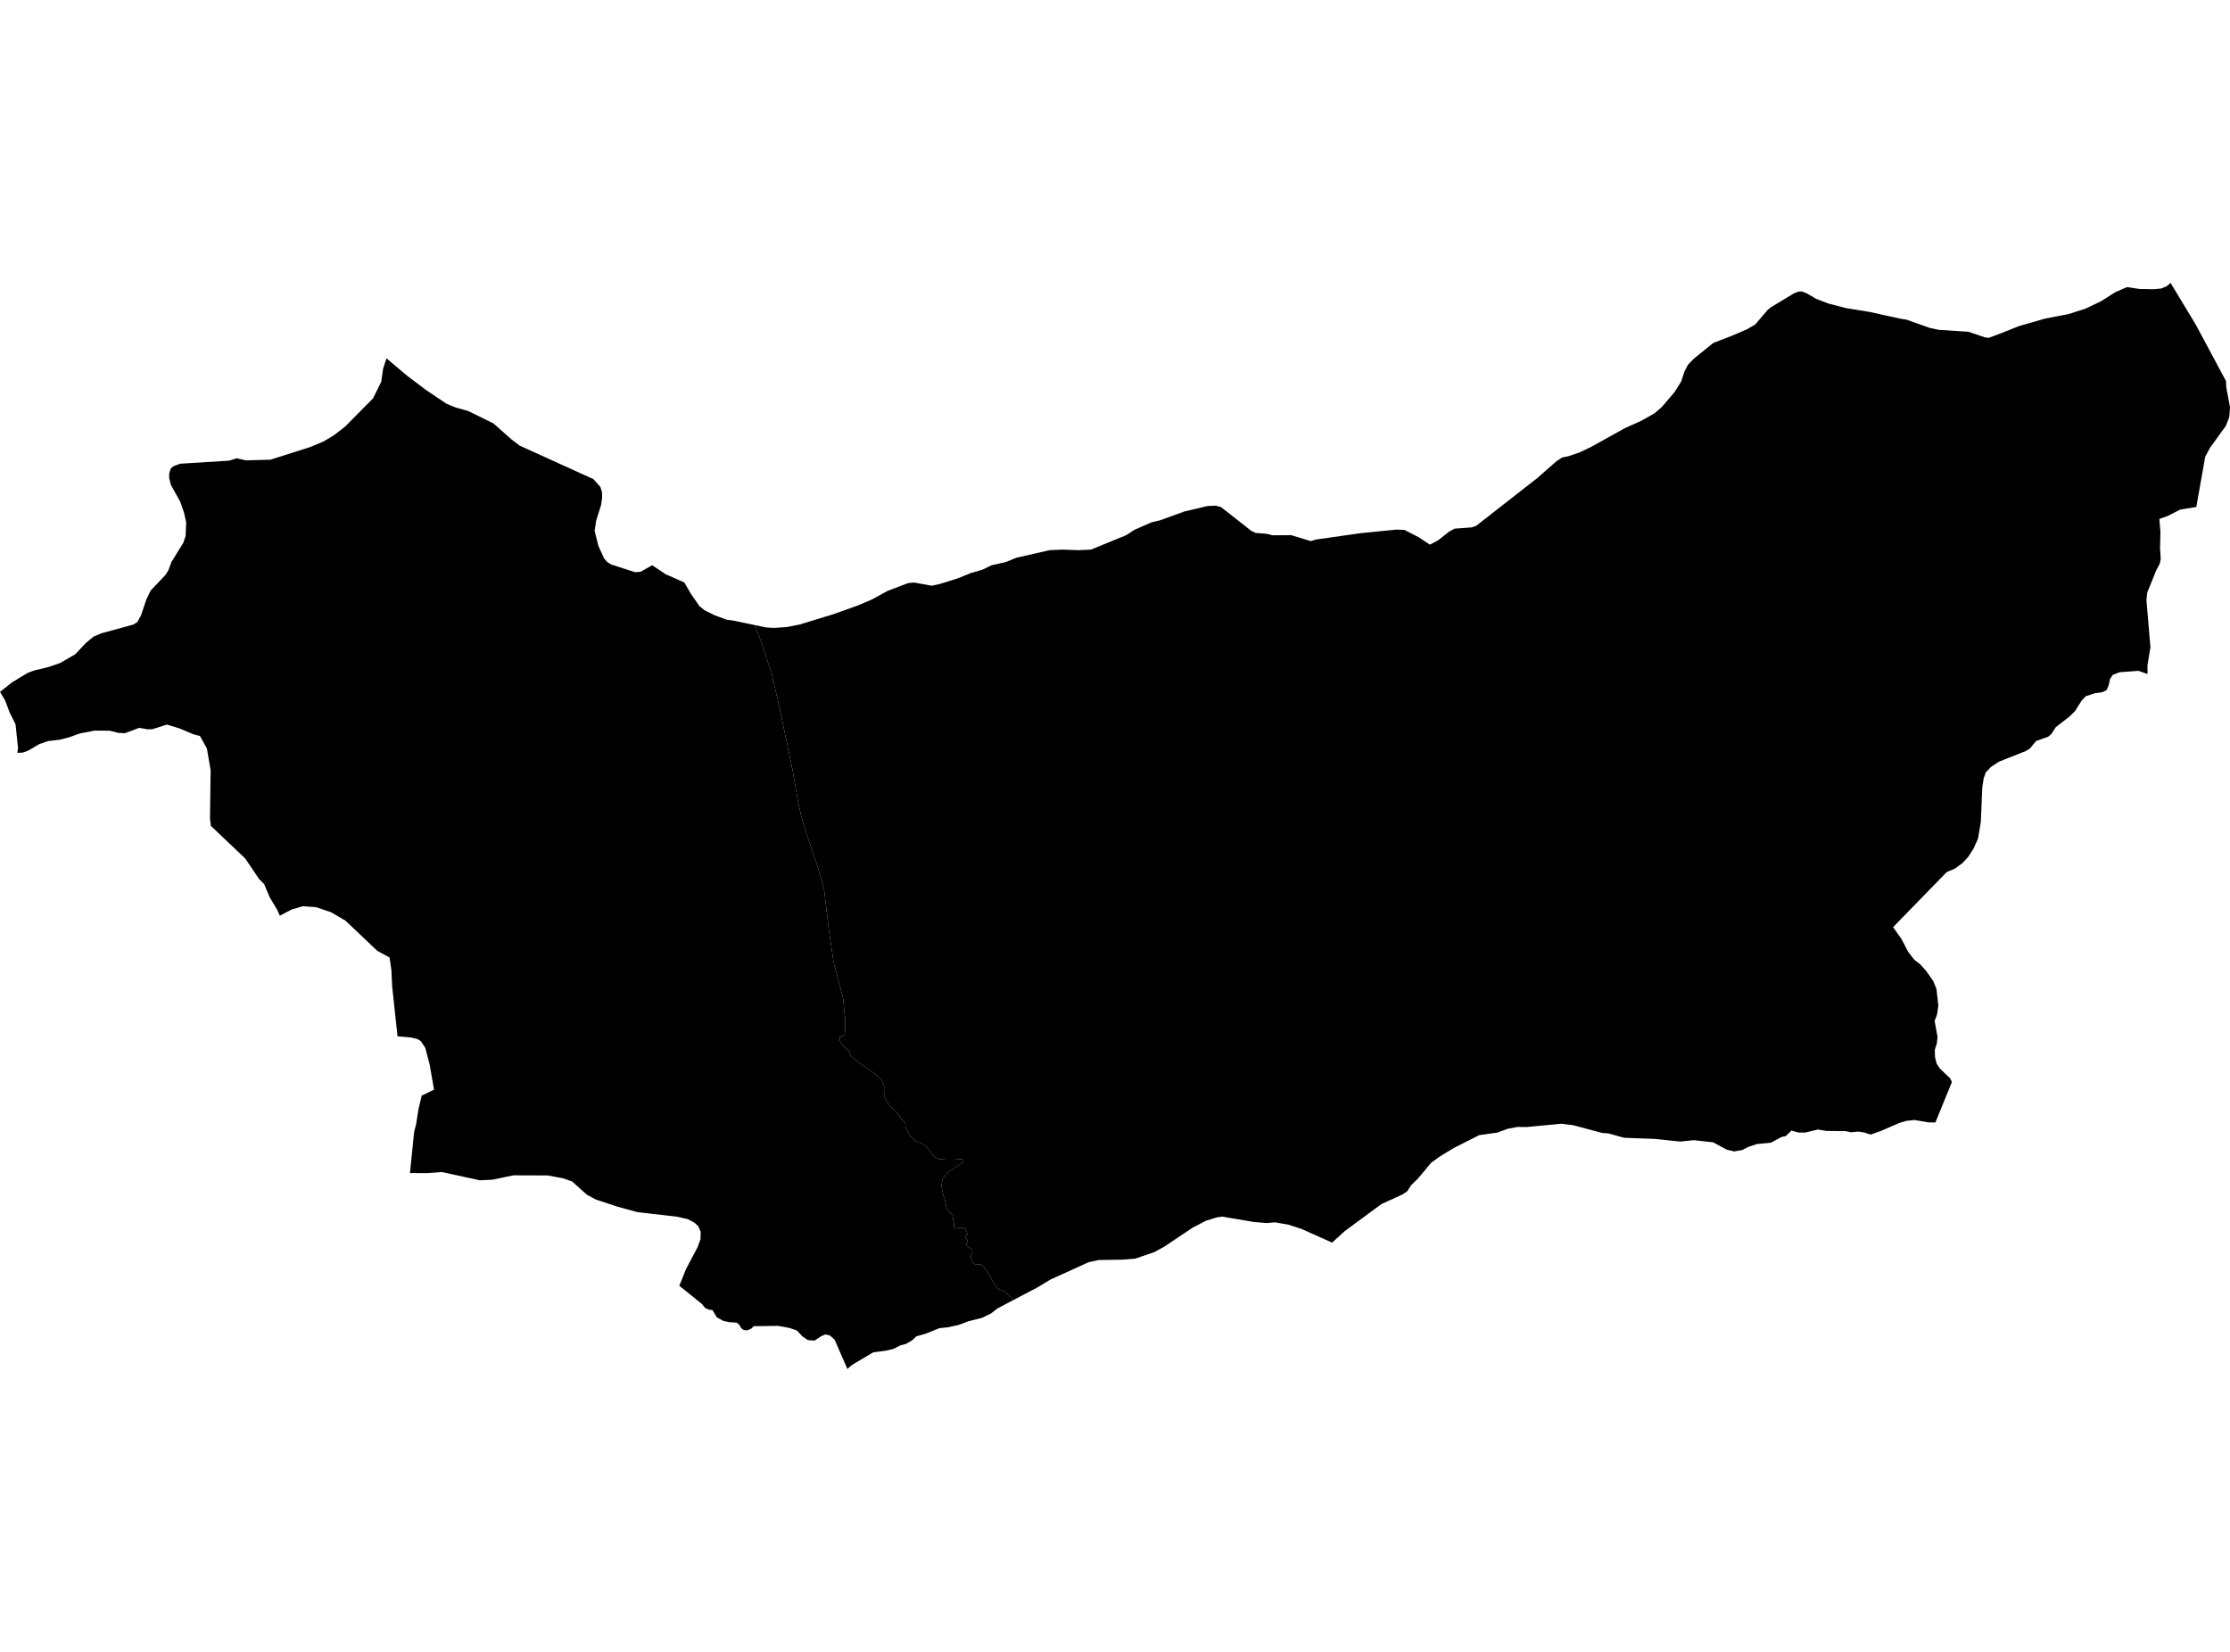 <?xml version='1.0'?>
<svg  baseProfile = 'tiny' width = '540' height = '400' stroke-linecap = 'round' stroke-linejoin = 'round' version='1.1' xmlns='http://www.w3.org/2000/svg'>
<path id='1805001001' title='1805001001'  d='M 153.952 138.543 155.105 138.464 157.932 136.869 161.143 139.026 165.723 141.055 167.24 143.695 169.398 146.818 170.659 147.803 173.111 149.014 175.958 150.058 177.465 150.255 182.794 151.368 184.045 154.698 186.774 162.805 188.537 170.321 189.522 175.029 191.916 186.456 193.265 194.208 193.876 197.074 194.969 200.926 197.698 208.964 199.52 215.111 200.712 225.168 201.835 232.92 204.14 241.657 204.711 247.321 204.554 250.611 203.313 251.153 203.372 251.991 204.032 253.182 205.47 254.364 206.13 255.763 207.745 257.132 211.626 259.851 213.419 261.398 214.266 263.24 214.217 265.574 215.064 267.239 215.842 268.096 216.887 269.051 217.606 269.908 218.088 270.746 218.748 271.514 219.221 271.957 219.26 272.765 219.517 273.573 219.999 274.41 220.403 275.031 221.152 275.848 221.91 276.4 222.166 276.489 223.191 276.902 224.048 277.444 224.698 278.114 225.289 278.872 225.821 279.582 226.54 280.301 227.525 280.734 229.219 280.576 231.357 280.596 233.09 280.764 233.327 281.089 232.943 281.601 232.174 282.172 231.465 282.625 230.726 283.138 229.889 283.591 229.209 284.31 228.618 284.94 228.244 285.6 228.008 286.92 228.106 288.082 228.441 289.462 228.865 290.811 228.963 291.52 229.229 292.446 229.613 293.165 229.978 293.599 230.342 293.884 230.608 294.298 230.746 294.938 230.884 295.717 231.061 296.682 230.982 296.849 231.179 297.47 231.386 297.49 232.519 297.302 233.13 297.263 233.603 297.243 233.839 297.825 234.204 298.593 234.312 298.879 233.721 299.223 233.672 299.391 233.918 299.775 234.322 300.583 234.154 300.967 233.987 301.371 234.253 301.745 234.548 301.952 235.228 302.543 235.415 302.75 235.464 302.996 235.435 303.301 235.228 303.804 235.12 304.257 235.13 304.69 235.258 305.163 235.464 305.508 235.73 305.971 236.154 306.148 236.863 306.128 237.563 306.217 238.114 306.68 238.567 307.242 239.168 308.02 239.483 308.591 240.685 310.729 241.256 311.655 242.035 312.246 243.315 312.777 244.241 313.694 245.394 314.807 244.044 315.516 241.572 316.816 240.843 317.378 239.966 318.057 237.838 319.101 234.371 319.988 232.135 320.835 229.495 321.406 227.486 321.613 224.186 322.943 221.9 323.593 220.837 324.588 219.389 325.425 218.009 325.79 216.355 326.637 214.434 327.08 211.479 327.455 210.72 327.908 206.287 330.538 205.194 331.493 202.111 324.421 201.008 323.406 200.889 323.377 199.855 323.13 198.762 323.613 197.265 324.618 195.708 324.509 195.649 324.509 194.3 323.603 192.989 322.185 191.177 321.564 188.409 321.062 182.499 321.14 181.918 321.741 180.972 322.145 180.105 322.066 179.504 321.633 178.953 320.727 178.352 320.254 178.233 320.254 176.697 320.185 175.121 319.84 173.574 318.983 173.318 318.55 172.54 317.25 171.673 317.131 170.767 316.737 169.969 315.752 164.502 311.359 166.098 307.35 168.935 301.981 169.634 300.041 169.664 298.258 169.536 297.953 169.063 296.879 168.117 296.051 166.61 295.224 163.881 294.613 154.376 293.52 149.441 292.17 144.259 290.456 142.092 289.284 138.556 286.103 136.35 285.324 132.794 284.664 132.636 284.635 124.352 284.605 119.2 285.669 116.166 285.807 113.861 285.305 107.005 283.807 103.459 284.073 99.273 284.054 100.277 274.115 100.78 272.164 101.341 268.559 101.962 265.949 102.109 265.308 104.533 264.136 105.104 263.86 104.04 257.773 102.986 253.744 101.912 252.119 101.115 251.616 99.538 251.232 99.056 251.183 96.268 250.937 96.258 250.937 94.958 238.781 94.781 234.9 94.328 231.856 91.363 230.251 83.66 222.942 80.173 220.903 76.498 219.661 73.307 219.445 70.588 220.252 67.761 221.73 67.081 220.233 65.289 217.238 63.969 214.076 62.737 212.855 59.388 207.89 51.055 199.98 50.848 198.158 51.005 186.515 50.099 181.255 48.425 178.221 46.888 177.827 43.48 176.389 40.406 175.453 36.86 176.586 36.102 176.595 35.718 176.595 33.698 176.251 30.28 177.541 28.665 177.472 26.567 176.94 22.883 176.92 22.863 176.92 19.277 177.62 18.893 177.758 16.716 178.546 14.47 179.117 11.633 179.452 9.516 180.181 6.954 181.698 5.546 182.23 4.206 182.318 4.354 181.008 3.763 175.384 2.325 172.507 1.241 169.621 0 167.533 2.945 165.208 6.639 162.972 8.127 162.401 11.791 161.505 14.588 160.539 18.243 158.412 20.784 155.703 22.666 154.146 24.596 153.339 32.309 151.231 33.255 150.63 34.151 148.995 35.432 145.192 36.476 143.005 40.042 139.252 40.791 138.061 41.52 136.081 44.376 131.461 44.947 129.796 45.085 126.506 44.563 124.132 43.637 121.482 41.401 117.453 40.958 115.72 40.988 114.567 41.372 113.415 42.081 112.853 43.618 112.292 55.527 111.543 57.29 110.972 59.585 111.474 65.466 111.317 75.149 108.243 78.409 106.874 80.931 105.347 83.591 103.279 90.338 96.452 92.318 92.443 92.771 89.271 93.589 86.769 98.662 91.054 103.262 94.512 108.177 97.802 110.394 98.698 113.359 99.516 119.486 102.53 123.928 106.46 125.839 107.908 143.718 116.035 145.382 117.926 145.786 119.197 145.796 120.625 145.53 122.369 144.368 126.053 143.993 128.516 144.88 132.15 146.289 135.233 147.037 136.1 147.993 136.691 153.765 138.553 153.952 138.543 Z' />
<path id='1805001002' title='1805001002'  d='M 525.609 68.507 530.297 76.269 531.735 78.663 533.558 82.061 539.025 92.256 539.064 93.064 539.113 93.842 540 98.629 539.823 101.003 539.005 103.111 536.858 106.076 535.124 108.48 533.991 110.627 531.844 122.753 527.904 123.413 524.949 124.93 522.9 125.659 523.156 128.821 523.057 132.702 523.225 135.283 523.166 135.618 522.998 136.465 522.141 138.1 519.954 143.498 519.767 145.36 520.733 156.727 520.013 161.12 520.023 163.219 517.846 162.44 513.236 162.785 511.621 163.425 510.951 164.42 510.606 166.006 510.104 167.119 509.119 167.602 507.188 167.888 505.061 168.607 504.076 169.641 502.509 172.143 501.101 173.542 497.84 176.054 496.747 177.728 495.959 178.398 493.043 179.442 491.516 181.274 490.531 181.875 484.04 184.446 482.158 185.687 480.858 187.037 480.356 188.465 480.011 190.682 480.001 190.869 479.666 199.005 478.977 203.083 477.883 205.506 476.632 207.457 475.253 208.964 473.411 210.323 471.402 211.17 458.419 224.508 460.448 227.384 462.083 230.507 463.511 232.359 465.097 233.619 466.368 235.038 468.112 237.52 468.91 239.421 469.372 243.499 469.067 245.637 468.476 247.223 469.175 251.104 469.018 252.641 468.516 254.227 468.565 255.97 468.969 257.556 469.727 258.738 472.219 261.102 472.663 262.008 468.653 271.81 466.92 271.78 464.191 271.307 463.64 271.209 463.443 271.228 461.591 271.416 459.896 271.938 455.572 273.819 453.543 274.548 452.972 274.745 451.474 274.243 449.977 274.016 448.204 274.184 446.973 273.908 446.864 273.908 442.284 273.858 440.491 273.563 440.196 273.514 437.162 274.243 435.586 274.252 433.803 273.78 432.433 275.1 431.37 275.336 428.818 276.705 425.39 277.04 423.381 277.72 421.884 278.478 419.953 278.813 418.18 278.419 414.86 276.617 410.162 276.094 406.852 276.429 400.774 275.789 393.357 275.513 392.569 275.316 391.101 274.903 389.535 274.459 387.988 274.351 380.886 272.45 379.714 272.312 378.079 272.115 373.902 272.509 369.686 272.913 367.519 272.883 365.076 273.336 363.904 273.77 362.564 274.262 358.191 274.873 352.015 278.005 348.715 280.005 346.557 281.561 343.307 285.452 341.691 287.009 340.756 288.476 339.623 289.235 334.51 291.57 325.635 298.11 322.572 300.898 315.144 297.578 312.022 296.564 308.791 295.992 306.693 296.16 303.619 295.904 295.966 294.603 295.867 294.613 294.587 294.81 291.986 295.618 288.726 297.332 281.85 301.932 279.496 303.213 274.896 304.779 271.547 305.035 266.02 305.114 263.617 305.646 254.338 309.852 251.314 311.694 245.394 314.807 244.241 313.694 243.315 312.777 242.035 312.246 241.256 311.655 240.685 310.729 239.483 308.591 239.168 308.02 238.567 307.242 238.114 306.68 237.563 306.217 236.863 306.128 236.154 306.148 235.73 305.971 235.464 305.508 235.258 305.163 235.13 304.69 235.12 304.257 235.228 303.804 235.435 303.301 235.464 302.996 235.415 302.75 235.228 302.543 234.548 301.952 234.253 301.745 233.987 301.371 234.154 300.967 234.322 300.583 233.918 299.775 233.672 299.391 233.721 299.223 234.312 298.879 234.204 298.593 233.839 297.825 233.603 297.243 233.13 297.263 232.519 297.302 231.386 297.49 231.179 297.47 230.982 296.849 231.061 296.682 230.884 295.717 230.746 294.938 230.608 294.298 230.342 293.884 229.978 293.599 229.613 293.165 229.229 292.446 228.963 291.52 228.865 290.811 228.441 289.462 228.106 288.082 228.008 286.92 228.244 285.6 228.618 284.94 229.209 284.31 229.889 283.591 230.726 283.138 231.465 282.625 232.174 282.172 232.943 281.601 233.327 281.089 233.09 280.764 231.357 280.596 229.219 280.576 227.525 280.734 226.54 280.301 225.821 279.582 225.289 278.872 224.698 278.114 224.048 277.444 223.191 276.902 222.166 276.489 221.91 276.4 221.152 275.848 220.403 275.031 219.999 274.41 219.517 273.573 219.26 272.765 219.221 271.957 218.748 271.514 218.088 270.746 217.606 269.908 216.887 269.051 215.842 268.096 215.064 267.239 214.217 265.574 214.266 263.24 213.419 261.398 211.626 259.851 207.745 257.132 206.13 255.763 205.47 254.364 204.032 253.182 203.372 251.991 203.313 251.153 204.554 250.611 204.711 247.321 204.14 241.657 201.835 232.92 200.712 225.168 199.52 215.111 197.698 208.964 194.969 200.926 193.876 197.074 193.265 194.208 191.916 186.456 189.522 175.029 188.537 170.321 186.774 162.805 184.045 154.698 182.794 151.368 185.552 151.94 187.453 152.048 190.566 151.831 193.64 151.221 201.865 148.709 207.814 146.581 211.114 145.173 214.926 143.084 219.891 141.193 221.388 141.065 225.614 141.833 227.505 141.429 231.908 140.05 235.061 138.77 237.897 137.952 240.134 136.869 243.561 136.1 246.123 135.056 254.161 133.224 257.116 133.086 261.174 133.224 264.178 133.086 272.719 129.589 274.679 128.309 278.806 126.496 280.973 125.974 286.726 123.876 292.4 122.536 294.37 122.448 295.67 122.792 303.038 128.575 304.073 129.047 306.831 129.264 308.141 129.619 312.672 129.589 317.42 131.027 318.592 130.663 329.556 129.097 338.066 128.25 340.086 128.318 343.524 130.082 346.252 131.884 348.222 130.85 350.852 128.772 352.231 128.013 356.368 127.708 357.472 127.314 372.238 115.779 376.828 111.75 378.246 110.795 379.822 110.46 382.462 109.573 385.447 108.135 393.436 103.692 397.524 101.85 400.636 100.087 402.439 98.531 405.493 94.945 407.138 92.325 407.916 89.902 408.773 88.277 410.231 86.799 414.86 83.056 419.155 81.401 423.085 79.717 425.055 78.554 427.991 75.097 428.818 74.417 434.364 71.058 435.467 70.615 436.334 70.575 437.595 71.078 439.811 72.378 442.776 73.511 446.973 74.594 452.814 75.55 460.005 77.136 461.699 77.412 467.274 79.401 469.441 79.864 476.672 80.337 480.7 81.706 481.567 81.815 484.759 80.613 488.886 78.968 495.23 77.146 500.904 76.052 504.962 74.762 508.745 72.959 512.281 70.723 515.039 69.521 518.083 69.974 521.511 70.034 523.323 69.866 524.623 69.344 525.609 68.507 Z' />
</svg>